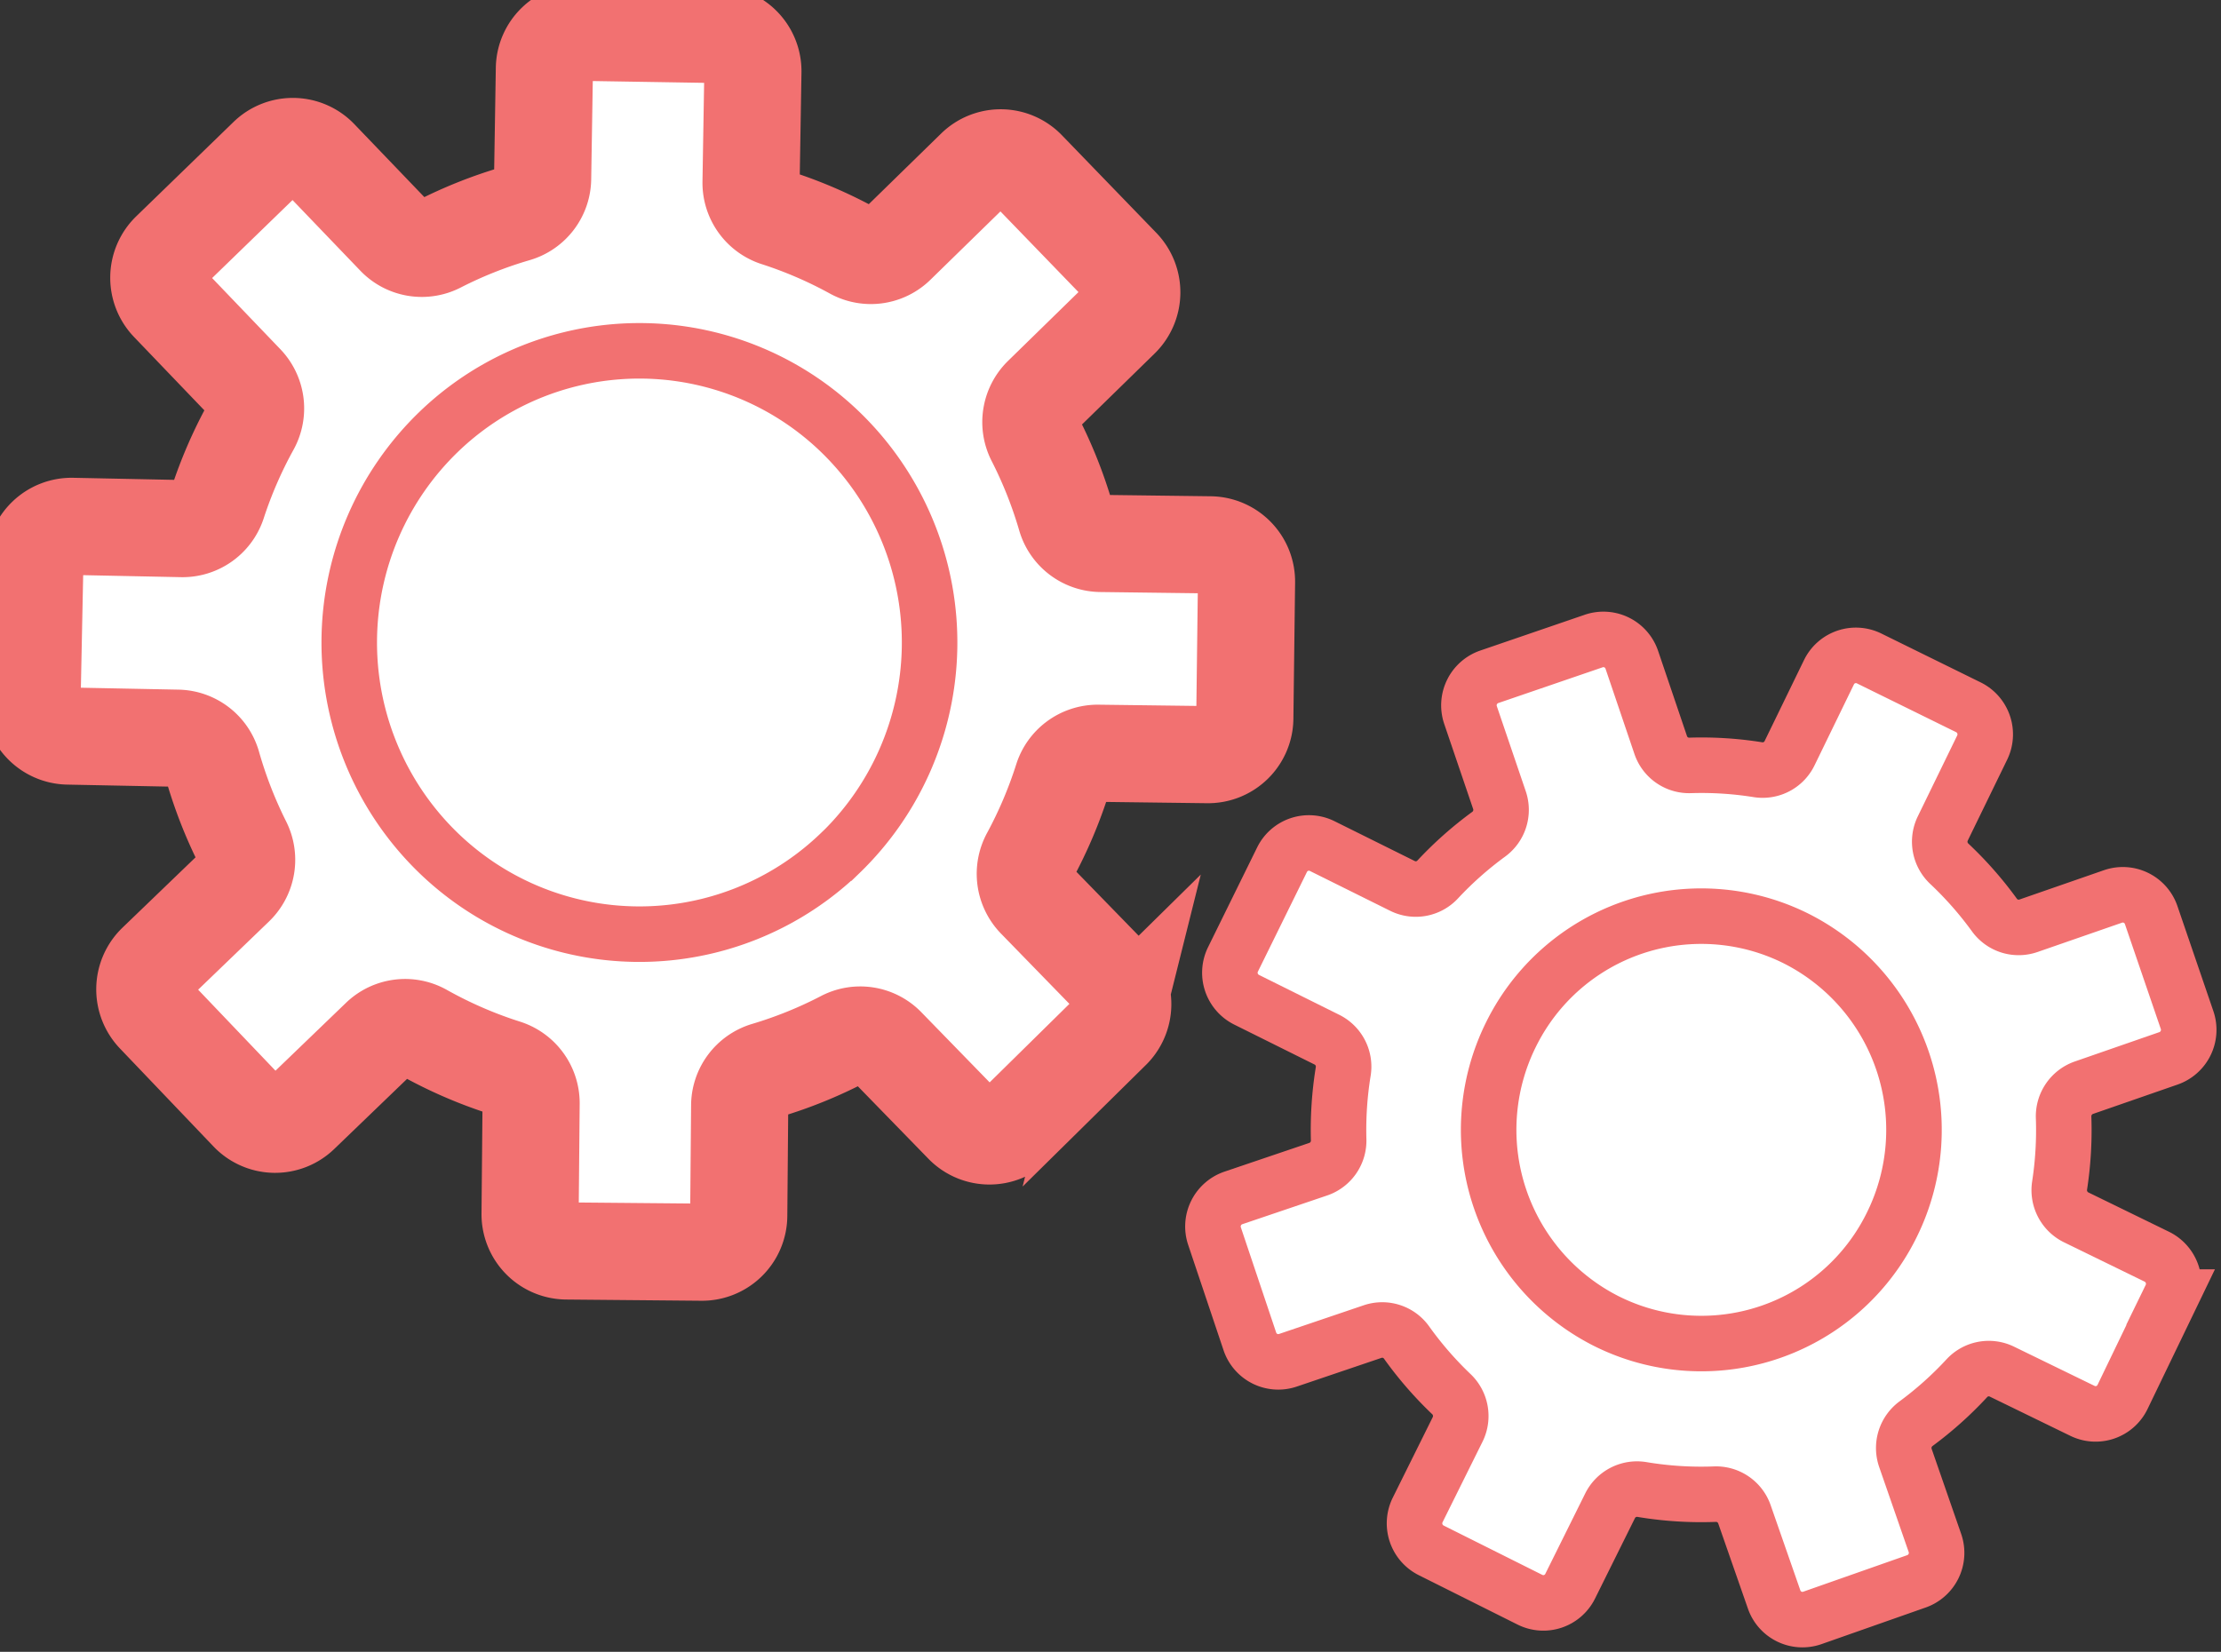 <svg xmlns="http://www.w3.org/2000/svg" xmlns:xlink="http://www.w3.org/1999/xlink" width="80" height="59.513" viewBox="0 0 80 59.513"><rect x="0" y="0" width="80" height="59.513" fill="#333333" stroke="none"/><defs><clipPath id="a"><path d="M0,0H80V59.513H0Z" fill="#fff" stroke="#fff" stroke-width="3"/></clipPath></defs><g clip-path="url(#a)" style="isolation:isolate"><path d="M40.636,37.714,37.156,41.14a1.318,1.318,0,0,1-1.87-.021l-2.765-2.84a1.317,1.317,0,0,0-1.555-.247,15.824,15.824,0,0,1-2.781,1.126,1.329,1.329,0,0,0-.951,1.258L27.2,44.388a1.324,1.324,0,0,1-1.334,1.318l-4.871-.044a1.324,1.324,0,0,1-1.31-1.342l.036-3.973a1.333,1.333,0,0,0-.934-1.281,15.857,15.857,0,0,1-2.951-1.281,1.32,1.32,0,0,0-1.566.195l-2.854,2.748a1.318,1.318,0,0,1-1.87-.04L6.175,37.156a1.335,1.335,0,0,1,.04-1.88L9.07,32.527a1.335,1.335,0,0,0,.261-1.561,16.084,16.084,0,0,1-1.092-2.808,1.324,1.324,0,0,0-1.244-.97L3.046,27.11a1.324,1.324,0,0,1-1.3-1.355l.1-4.9a1.324,1.324,0,0,1,1.348-1.3l3.952.081a1.324,1.324,0,0,0,1.282-.92,16.047,16.047,0,0,1,1.2-2.761,1.333,1.333,0,0,0-.2-1.569L6.682,11.521a1.335,1.335,0,0,1,.034-1.88l3.505-3.4a1.318,1.318,0,0,1,1.87.034l2.744,2.86a1.318,1.318,0,0,0,1.553.258,15.857,15.857,0,0,1,2.788-1.108,1.329,1.329,0,0,0,.96-1.258L20.2,3.054a1.324,1.324,0,0,1,1.339-1.3l4.871.079a1.324,1.324,0,0,1,1.3,1.351l-.066,3.973a1.329,1.329,0,0,0,.92,1.285A15.824,15.824,0,0,1,31.319,9.63a1.318,1.318,0,0,0,1.56-.208l2.834-2.768a1.318,1.318,0,0,1,1.87.026l3.4,3.516a1.335,1.335,0,0,1-.026,1.881l-2.835,2.77a1.334,1.334,0,0,0-.251,1.563,16.023,16.023,0,0,1,1.111,2.8,1.324,1.324,0,0,0,1.251.961l3.951.05a1.324,1.324,0,0,1,1.306,1.346l-.061,4.9a1.324,1.324,0,0,1-1.339,1.313l-3.951-.05a1.329,1.329,0,0,0-1.278.936,16.069,16.069,0,0,1-1.171,2.758A1.341,1.341,0,0,0,37.894,33l2.762,2.838a1.335,1.335,0,0,1-.021,1.88Z" transform="translate(-0.591 -0.591)" fill="#fff" stroke="#f27171" stroke-linecap="round" stroke-miterlimit="10" stroke-width="3.5"/><path d="M36.687,37.187A10.55,10.55,0,0,0,37,22.329a10.411,10.411,0,0,0-14.777-.319,10.55,10.55,0,0,0-.317,14.858,10.411,10.411,0,0,0,14.777.319ZM84.611,53.182l-1.736,3.6a1.077,1.077,0,0,1-1.443.5l-2.907-1.416a1.075,1.075,0,0,0-1.258.24,13.013,13.013,0,0,1-1.828,1.637,1.09,1.09,0,0,0-.385,1.233l1.063,3.064a1.087,1.087,0,0,1-.662,1.383L71.7,64.743a1.079,1.079,0,0,1-1.375-.668l-1.068-3.064a1.082,1.082,0,0,0-1.069-.728,12.919,12.919,0,0,1-2.619-.167,1.082,1.082,0,0,0-1.151.584l-1.439,2.9a1.077,1.077,0,0,1-1.448.487l-3.559-1.78a1.088,1.088,0,0,1-.485-1.457l1.439-2.9a1.089,1.089,0,0,0-.227-1.272,13.057,13.057,0,0,1-1.61-1.854,1.077,1.077,0,0,0-1.222-.4l-3.057,1.036a1.079,1.079,0,0,1-1.369-.683L50.17,50.99a1.087,1.087,0,0,1,.679-1.38l3.058-1.036a1.086,1.086,0,0,0,.733-1.059,13.109,13.109,0,0,1,.164-2.456,1.085,1.085,0,0,0-.585-1.15l-2.894-1.439a1.088,1.088,0,0,1-.49-1.457L52.6,37.426a1.077,1.077,0,0,1,1.447-.493l2.894,1.437a1.075,1.075,0,0,0,1.265-.232A13.01,13.01,0,0,1,60.04,36.51a1.088,1.088,0,0,0,.393-1.23L59.39,32.213a1.088,1.088,0,0,1,.674-1.378l3.765-1.29a1.079,1.079,0,0,1,1.371.678l1.041,3.071a1.08,1.08,0,0,0,1.059.733,12.863,12.863,0,0,1,2.444.155,1.078,1.078,0,0,0,1.141-.6L72.3,30.672a1.078,1.078,0,0,1,1.445-.5l3.575,1.759a1.088,1.088,0,0,1,.5,1.453L76.4,36.3a1.089,1.089,0,0,0,.236,1.271,13.1,13.1,0,0,1,1.622,1.843,1.077,1.077,0,0,0,1.225.392l3.051-1.059a1.079,1.079,0,0,1,1.373.673L85.2,43.2a1.088,1.088,0,0,1-.669,1.381l-3.05,1.059a1.091,1.091,0,0,0-.728,1.075,13.137,13.137,0,0,1-.144,2.444,1.092,1.092,0,0,0,.6,1.153l2.9,1.415a1.089,1.089,0,0,1,.5,1.455Z" transform="translate(-6.422 -6.45)" fill="#fff" stroke="#f27171" stroke-linecap="round" stroke-miterlimit="10" stroke-width="2"/><path d="M95.5,60.989a7.722,7.722,0,0,0-3.44-10.329,7.641,7.641,0,0,0-10.27,3.458,7.723,7.723,0,0,0,3.44,10.329A7.641,7.641,0,0,0,95.5,60.989Z" transform="translate(-27.364 -16.846)" fill="#fff" stroke="#f27171" stroke-linecap="round" stroke-miterlimit="10" stroke-width="2"/></g></svg>